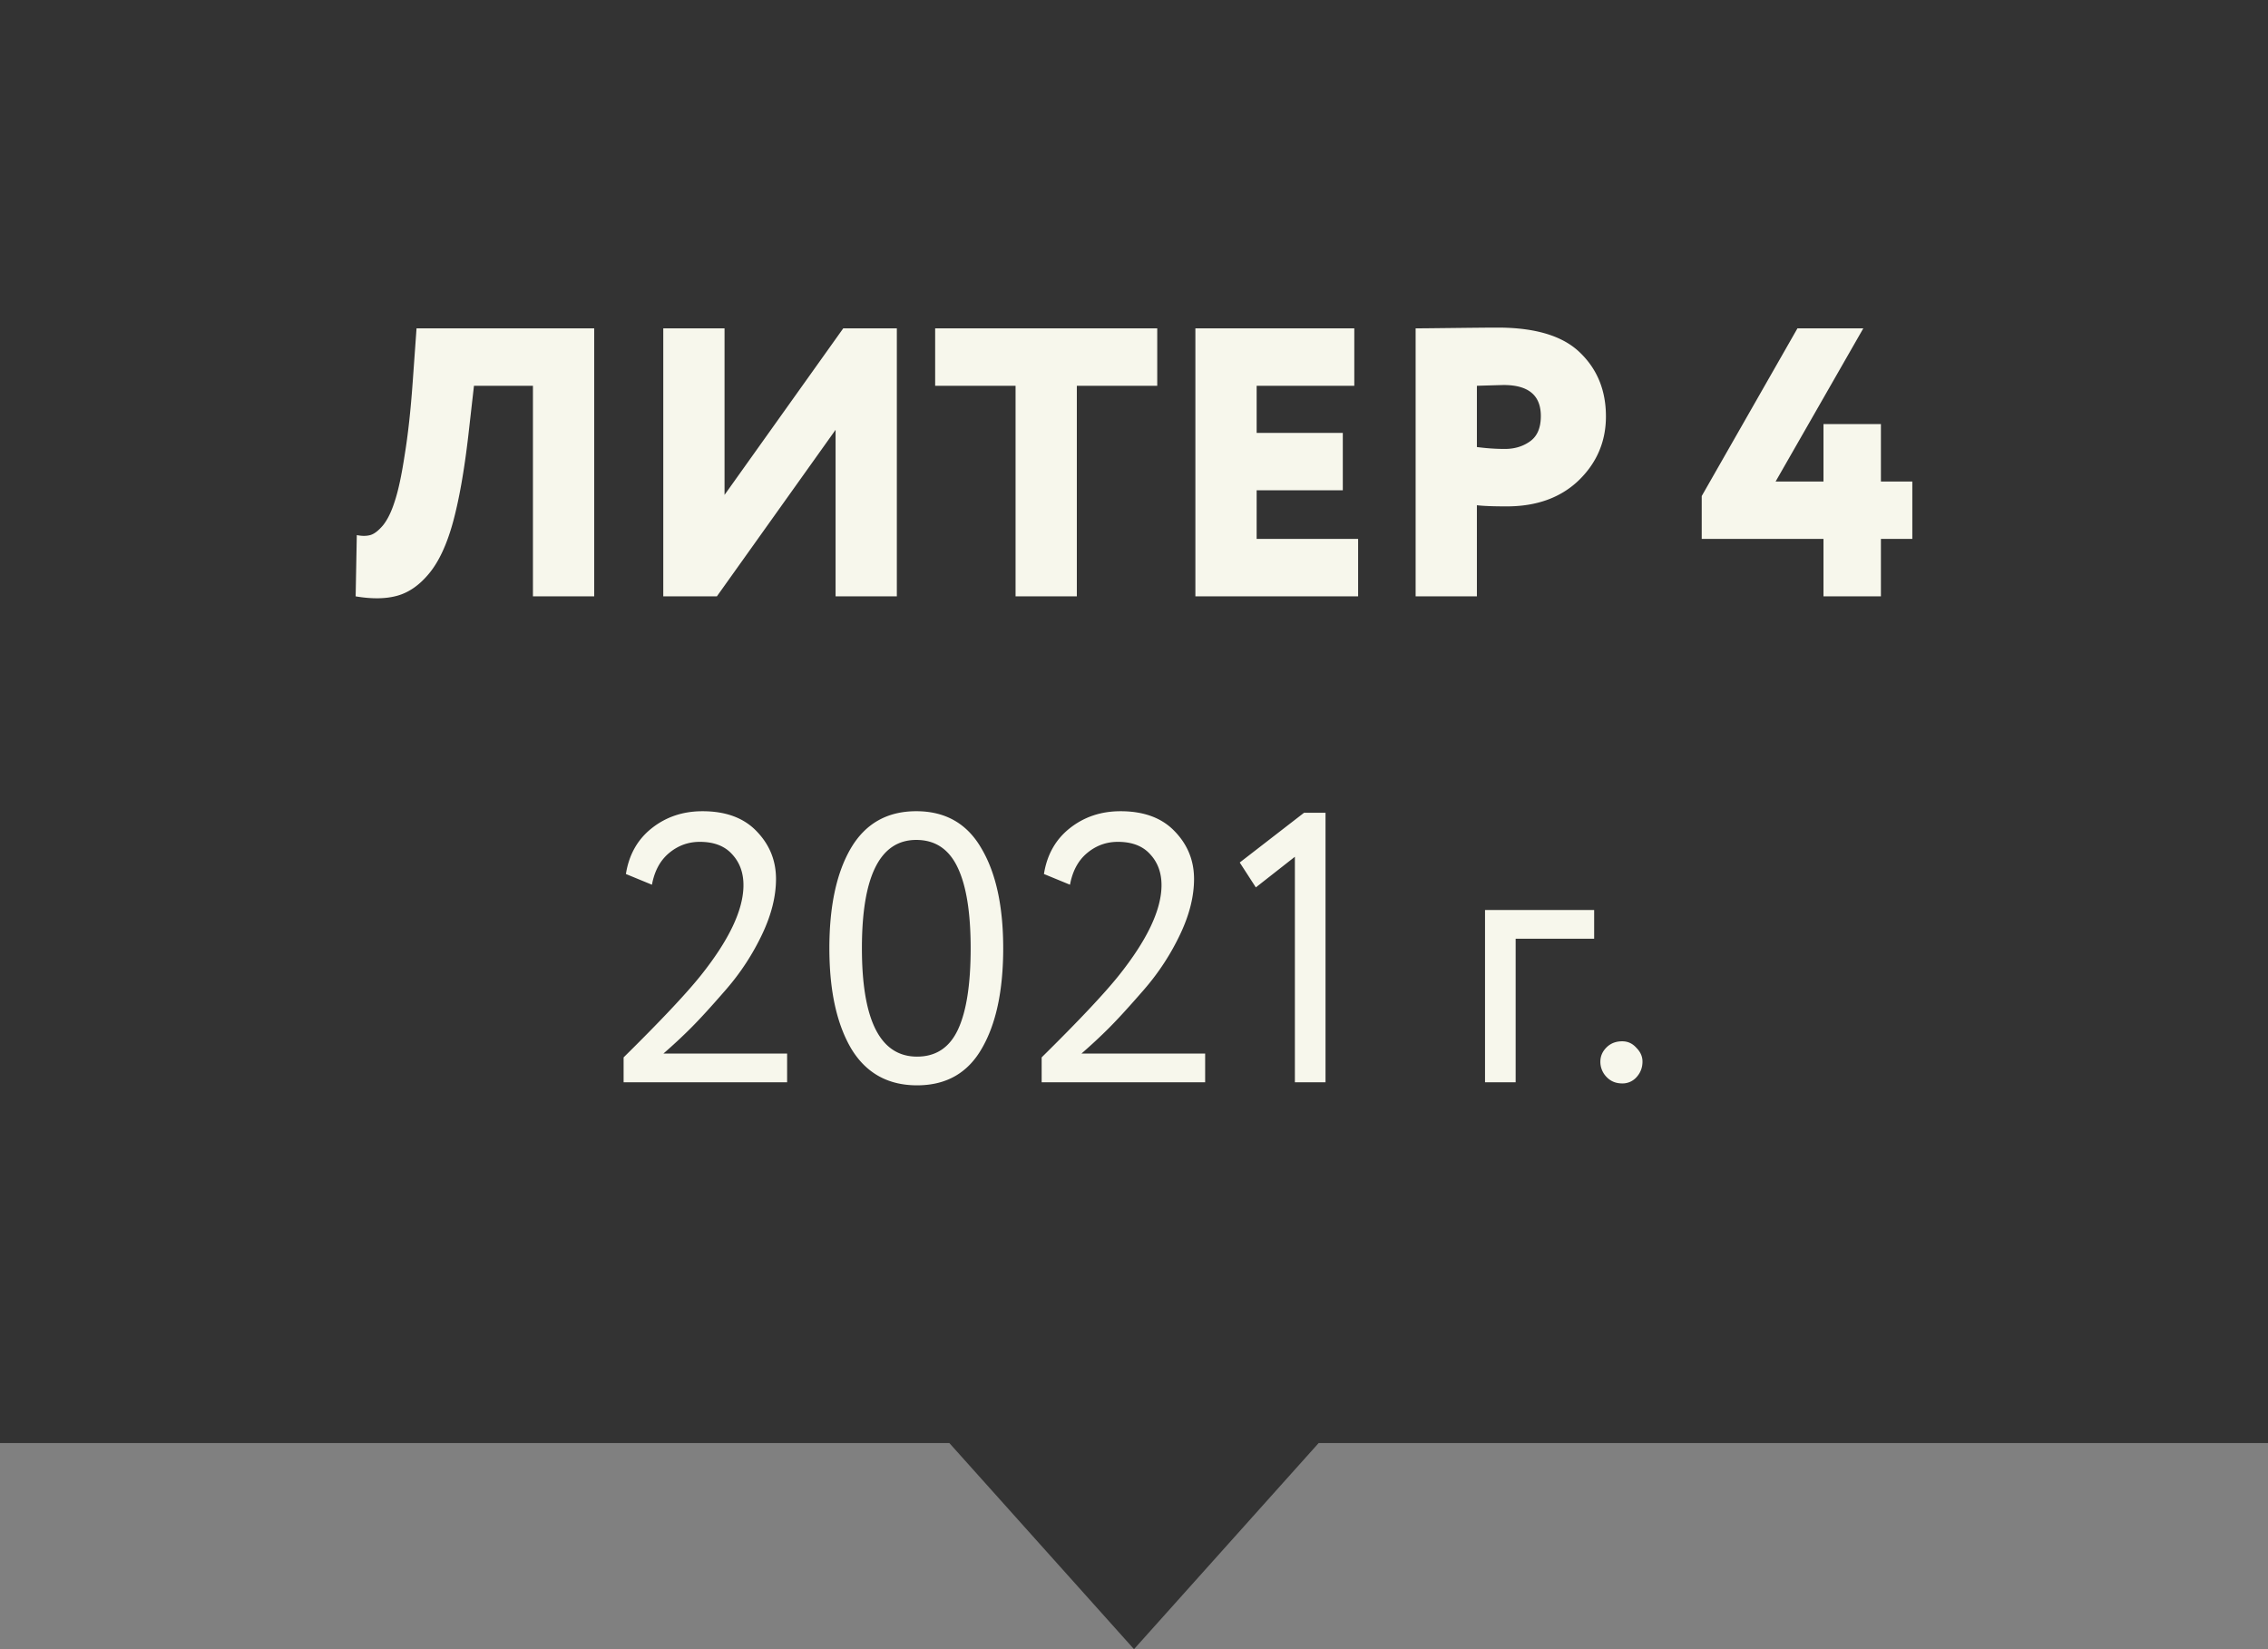 <svg width="154" height="112" fill="none" xmlns="http://www.w3.org/2000/svg"><rect width="100%" height="100%" fill="#808080" stroke="none"/><path fill-rule="evenodd" clip-rule="evenodd" d="M154 0H0v98h64.46L77 112l12.54-14H154V0z" fill="#000" fill-opacity=".6"/><path d="M36.187 40.5V26.2h-4.004l-.39 3.432c-.277 2.375-.624 4.325-1.04 5.85-.416 1.508-.953 2.66-1.612 3.458-.641.78-1.352 1.283-2.132 1.508-.78.225-1.733.243-2.86.052l.078-4.16c.347.07.65.07.91 0s.546-.286.858-.65c.312-.381.58-.927.806-1.638.243-.728.468-1.777.676-3.146.225-1.37.407-3.025.546-4.966l.26-3.64h12.064v18.2h-4.16zm12.49 0h-3.64V22.3h4.16v11.31l8.06-11.31h3.64v18.2h-4.16V29.19l-8.06 11.31zm14.821-14.3v-3.9h15.08v3.9h-5.46v14.3h-4.16V26.2h-5.46zm17.67 14.3V22.3h10.79v3.9h-6.63v3.198h5.85v3.9h-5.85V36.6h6.89v3.9h-11.05zm19.115 0h-4.16V22.3c.312 0 1.188-.009 2.626-.026 1.456-.017 2.436-.026 2.938-.026 2.583 0 4.455.572 5.616 1.716 1.162 1.127 1.742 2.565 1.742 4.316 0 1.699-.615 3.146-1.846 4.342-1.23 1.179-2.86 1.768-4.888 1.768-.918 0-1.594-.026-2.028-.078V40.5zm1.82-14.352c-.069 0-.676.017-1.82.052v4.16c.659.087 1.292.13 1.898.13.659 0 1.231-.173 1.716-.52.486-.347.728-.919.728-1.716 0-1.404-.84-2.106-2.522-2.106zM123.817 40.5v-3.9h-8.268v-2.912l6.5-11.388h4.472l-5.954 10.4h3.25v-3.9h3.9v3.9h2.132v3.9h-2.132v3.9h-3.9zm-81.473 33v-1.69c2.461-2.427 4.194-4.264 5.2-5.512 1.959-2.444 2.938-4.507 2.938-6.188 0-.85-.26-1.551-.78-2.106-.503-.555-1.23-.832-2.184-.832-.78 0-1.474.251-2.08.754-.607.503-.997 1.222-1.17 2.158l-1.768-.728c.208-1.317.797-2.357 1.768-3.12.97-.763 2.114-1.144 3.432-1.144 1.594 0 2.825.46 3.692 1.378.866.901 1.3 1.976 1.3 3.224 0 1.179-.312 2.427-.936 3.744a16.442 16.442 0 01-2.418 3.718c-1.005 1.161-1.812 2.045-2.418 2.652-.59.59-1.214 1.17-1.872 1.742h8.398v1.95H42.344zm15.453-2.288c-.988-1.681-1.482-3.952-1.482-6.812 0-2.86.485-5.122 1.456-6.786.988-1.681 2.47-2.522 4.446-2.522 1.976 0 3.45.84 4.42 2.522.988 1.664 1.482 3.926 1.482 6.786 0 2.877-.486 5.148-1.456 6.812-.954 1.664-2.418 2.496-4.394 2.496s-3.467-.832-4.472-2.496zm4.42-14.17c-2.462 0-3.692 2.453-3.692 7.358 0 4.905 1.248 7.358 3.744 7.358 1.282 0 2.21-.615 2.782-1.846.572-1.23.858-3.068.858-5.512 0-2.427-.295-4.255-.884-5.486-.59-1.248-1.526-1.872-2.808-1.872zM70.73 73.5v-1.69c2.46-2.427 4.194-4.264 5.2-5.512 1.958-2.444 2.938-4.507 2.938-6.188 0-.85-.26-1.551-.78-2.106-.503-.555-1.231-.832-2.184-.832-.78 0-1.474.251-2.08.754-.607.503-.997 1.222-1.17 2.158l-1.769-.728c.209-1.317.798-2.357 1.769-3.12.97-.763 2.114-1.144 3.431-1.144 1.595 0 2.826.46 3.692 1.378.867.901 1.3 1.976 1.3 3.224 0 1.179-.312 2.427-.936 3.744a16.442 16.442 0 01-2.417 3.718c-1.006 1.161-1.812 2.045-2.418 2.652-.59.59-1.214 1.17-1.873 1.742h8.398v1.95h-11.1zm13.45-14.924l4.368-3.38h1.456V73.5h-2.08V58.186l-2.651 2.08-1.093-1.69zM100.835 73.5V61.8h7.41v1.95h-5.33v9.75h-2.08zm7.832-1.404c0-.364.139-.685.416-.962.278-.277.633-.416 1.066-.416.382 0 .702.147.962.442.278.277.416.59.416.936 0 .399-.13.745-.39 1.04a1.26 1.26 0 01-.988.442c-.433 0-.788-.147-1.066-.442a1.47 1.47 0 01-.416-1.04z" fill="#F7F7EC"/></svg>